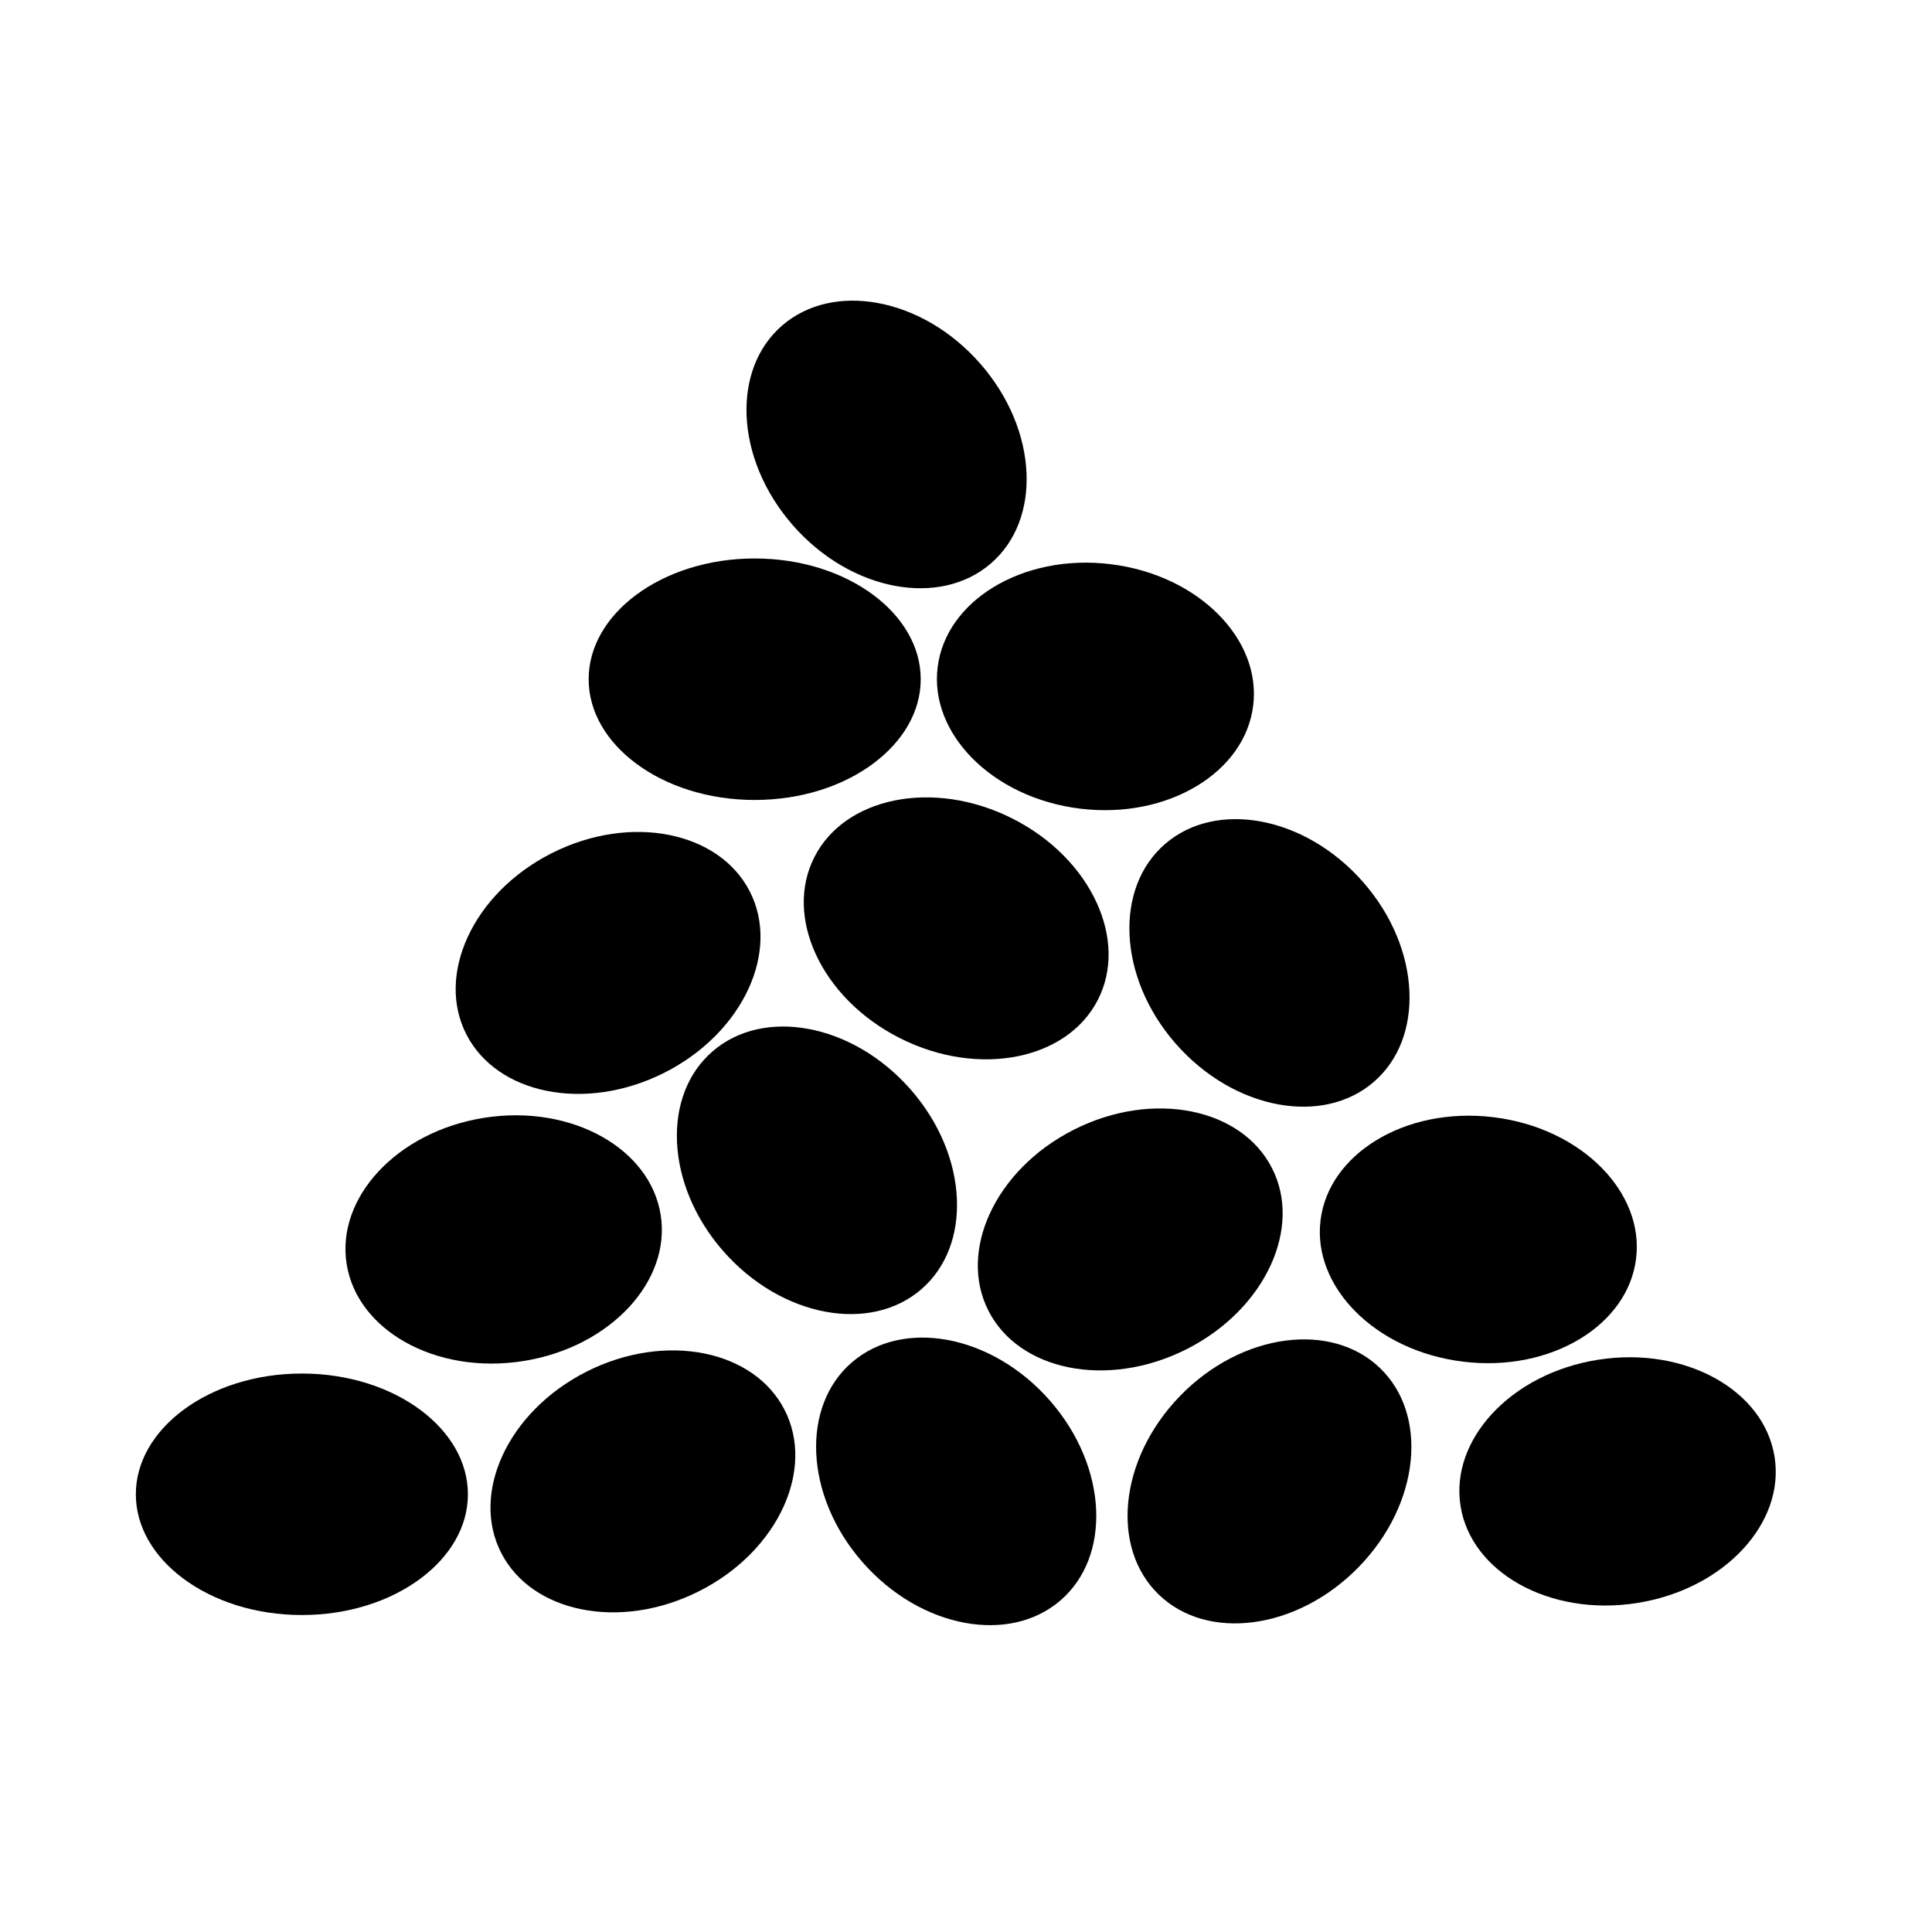 <?xml version="1.0" encoding="UTF-8"?>
<svg width="64px" height="64px" viewBox="0 0 64 64" version="1.1" xmlns="http://www.w3.org/2000/svg" xmlns:xlink="http://www.w3.org/1999/xlink">
    <title>chemical_insect_granules</title>
    <g id="chemical_insect_granules" stroke="none" stroke-width="1" fill="none" fill-rule="evenodd">
        <g id="Group" transform="translate(4.5, 8.078)" fill="#000000" fill-rule="nonzero">
            <path d="M5.5,37.422 C7.038,37.422 8.434,37.884 9.443,38.64 C10.392,39.352 11,40.33 11,41.422 C11,42.515 10.392,43.492 9.443,44.204 C8.434,44.961 7.038,45.422 5.5,45.422 C3.962,45.422 2.566,44.961 1.557,44.204 C0.608,43.492 0,42.515 0,41.422 C0,40.33 0.608,39.352 1.557,38.64 C2.566,37.884 3.962,37.422 5.5,37.422 Z" id="Oval"></path>
            <path d="M20.5,10.422 C22.038,10.422 23.434,10.884 24.443,11.64 C25.392,12.352 26,13.33 26,14.422 C26,15.515 25.392,16.492 24.443,17.204 C23.434,17.961 22.038,18.422 20.5,18.422 C18.962,18.422 17.566,17.961 16.557,17.204 C15.608,16.492 15,15.515 15,14.422 C15,13.33 15.608,12.352 16.557,11.64 C17.566,10.884 18.962,10.422 20.5,10.422 Z" id="Oval-Copy-12"></path>
            <path d="M40.709,30.136 C41.673,29.369 43.007,28.901 44.476,28.9 C45.945,28.898 47.277,29.364 48.24,30.129 C49.156,30.857 49.737,31.858 49.736,32.975 C49.735,34.091 49.152,35.094 48.234,35.824 C47.27,36.59 45.936,37.059 44.467,37.06 C42.998,37.062 41.666,36.595 40.703,35.831 C39.787,35.103 39.205,34.101 39.206,32.985 C39.207,31.869 39.791,30.866 40.709,30.136 Z" id="Oval-Copy-8" transform="translate(44.471, 32.98) rotate(7) translate(-44.471, -32.98)"></path>
            <path d="M28.025,11.816 C28.989,11.05 30.322,10.581 31.792,10.58 C33.26,10.579 34.593,11.045 35.555,11.809 C36.472,12.537 37.053,13.539 37.052,14.655 C37.051,15.772 36.468,16.775 35.55,17.504 C34.585,18.271 33.252,18.739 31.783,18.741 C30.314,18.742 28.982,18.276 28.019,17.511 C27.103,16.783 26.521,15.782 26.522,14.666 C26.523,13.549 27.107,12.546 28.025,11.816 Z" id="Oval-Copy-13" transform="translate(31.787, 14.66) rotate(7) translate(-31.787, -14.66)"></path>
            <path d="M16.782,36.908 C18.249,36.912 19.582,37.384 20.547,38.154 C21.466,38.887 22.051,39.893 22.054,41.013 C22.057,42.13 21.479,43.132 20.566,43.858 C19.606,44.622 18.277,45.086 16.811,45.081 C15.344,45.077 14.012,44.605 13.047,43.835 C12.128,43.102 11.543,42.096 11.539,40.977 C11.536,39.86 12.114,38.858 13.028,38.131 C13.987,37.368 15.316,36.904 16.782,36.908 Z" id="Oval-Copy" transform="translate(16.797, 40.995) rotate(-27) translate(-16.797, -40.995)"></path>
            <path d="M32.926,28.893 C34.393,28.897 35.725,29.37 36.69,30.139 C37.609,30.872 38.194,31.879 38.197,32.998 C38.201,34.115 37.623,35.117 36.709,35.844 C35.75,36.607 34.421,37.071 32.955,37.067 C31.488,37.062 30.155,36.59 29.19,35.821 C28.271,35.088 27.686,34.081 27.683,32.962 C27.68,31.845 28.258,30.843 29.171,30.116 C30.131,29.353 31.46,28.889 32.926,28.893 Z" id="Oval-Copy-5" transform="translate(32.94, 32.98) rotate(-27) translate(-32.94, -32.98)"></path>
            <path d="M15.629,19.733 C17.096,19.738 18.429,20.21 19.393,20.979 C20.312,21.712 20.898,22.719 20.901,23.838 C20.904,24.955 20.326,25.957 19.413,26.684 C18.453,27.447 17.124,27.911 15.658,27.907 C14.191,27.903 12.858,27.43 11.894,26.661 C10.975,25.928 10.39,24.921 10.386,23.802 C10.383,22.685 10.961,21.683 11.875,20.956 C12.834,20.193 14.163,19.729 15.629,19.733 Z" id="Oval-Copy-11" transform="translate(15.644, 23.82) rotate(-27) translate(-15.644, -23.82)"></path>
            <path d="M21.932,41.017 C21.936,39.894 22.521,38.884 23.438,38.147 C24.401,37.376 25.73,36.901 27.193,36.896 C28.654,36.891 29.978,37.355 30.934,38.119 C31.845,38.848 32.421,39.852 32.417,40.973 C32.413,42.096 31.829,43.106 30.911,43.842 C29.949,44.614 28.62,45.088 27.157,45.093 C25.695,45.098 24.371,44.634 23.415,43.87 C22.504,43.142 21.928,42.137 21.932,41.017 Z" id="Oval-Copy-2" transform="translate(27.175, 40.995) rotate(49) translate(-27.175, -40.995)"></path>
            <path d="M32.31,23.842 C32.314,22.719 32.899,21.709 33.816,20.973 C34.779,20.201 36.108,19.727 37.571,19.722 C39.032,19.716 40.356,20.18 41.312,20.945 C42.223,21.673 42.799,22.678 42.795,23.798 C42.791,24.921 42.207,25.931 41.289,26.667 C40.327,27.439 38.998,27.913 37.535,27.919 C36.073,27.924 34.749,27.46 33.793,26.695 C32.882,25.967 32.306,24.963 32.31,23.842 Z" id="Oval-Copy-9" transform="translate(37.553, 23.82) rotate(49) translate(-37.553, -23.82)"></path>
            <path d="M23.425,19.834 C24.39,19.065 25.722,18.593 27.189,18.588 C28.655,18.584 29.984,19.048 30.944,19.812 C31.857,20.538 32.435,21.54 32.432,22.657 C32.429,23.776 31.844,24.783 30.925,25.516 C29.96,26.285 28.627,26.758 27.16,26.762 C25.694,26.766 24.365,26.302 23.406,25.539 C22.492,24.812 21.914,23.81 21.918,22.693 C21.921,21.574 22.506,20.568 23.425,19.834 Z" id="Oval-Copy-10" transform="translate(27.175, 22.675) rotate(27) translate(-27.175, -22.675)"></path>
            <path d="M17.32,30.712 C17.324,29.589 17.908,28.579 18.826,27.843 C19.788,27.071 21.117,26.597 22.58,26.591 C24.042,26.586 25.366,27.05 26.322,27.815 C27.233,28.543 27.809,29.548 27.805,30.668 C27.801,31.791 27.216,32.801 26.299,33.537 C25.336,34.309 24.007,34.783 22.544,34.788 C21.083,34.794 19.759,34.33 18.803,33.565 C17.892,32.837 17.316,31.832 17.32,30.712 Z" id="Oval-Copy-7" transform="translate(22.562, 30.69) rotate(49) translate(-22.562, -30.69)"></path>
            <path d="M19.626,6.667 C19.63,5.545 20.214,4.534 21.132,3.798 C22.095,3.026 23.423,2.552 24.886,2.547 C26.348,2.542 27.672,3.006 28.628,3.77 C29.539,4.498 30.115,5.503 30.111,6.624 C30.107,7.746 29.523,8.757 28.605,9.493 C27.642,10.265 26.314,10.739 24.851,10.744 C23.389,10.749 22.065,10.285 21.109,9.521 C20.198,8.792 19.622,7.788 19.626,6.667 Z" id="Oval-Copy-14" transform="translate(24.869, 6.645) rotate(49) translate(-24.869, -6.645)"></path>
            <path d="M41.291,38.149 C42.209,38.885 42.793,39.895 42.797,41.017 C42.801,42.137 42.225,43.141 41.314,43.869 C40.358,44.633 39.033,45.097 37.571,45.092 C36.107,45.086 34.778,44.612 33.815,43.841 C32.897,43.105 32.312,42.095 32.308,40.973 C32.304,39.853 32.88,38.849 33.791,38.121 C34.748,37.357 36.073,36.893 37.535,36.898 C38.998,36.903 40.328,37.377 41.291,38.149 Z" id="Oval-Copy-3" transform="translate(37.553, 40.995) rotate(-46) translate(-37.553, -40.995)"></path>
            <path d="M49.078,36.914 C50.547,36.916 51.881,37.385 52.845,38.152 C53.764,38.882 54.347,39.885 54.348,41.002 C54.35,42.118 53.769,43.119 52.853,43.847 C51.89,44.611 50.558,45.077 49.089,45.075 C47.62,45.074 46.287,44.605 45.322,43.838 C44.404,43.108 43.821,42.105 43.819,40.988 C43.818,39.872 44.399,38.87 45.315,38.143 C46.278,37.378 47.61,36.912 49.078,36.914 Z" id="Oval-Copy-4" transform="translate(49.084, 40.995) rotate(-9) translate(-49.084, -40.995)"></path>
            <path d="M12.179,28.899 C13.648,28.901 14.981,29.37 15.946,30.137 C16.864,30.867 17.448,31.87 17.449,32.987 C17.45,34.103 16.869,35.104 15.953,35.832 C14.99,36.596 13.658,37.062 12.19,37.061 C10.721,37.059 9.387,36.59 8.423,35.823 C7.505,35.093 6.921,34.09 6.92,32.973 C6.918,31.857 7.499,30.855 8.415,30.128 C9.378,29.363 10.71,28.898 12.179,28.899 Z" id="Oval-Copy-6" transform="translate(12.184, 32.98) rotate(-9) translate(-12.184, -32.98)"></path>
        </g>
    </g>
</svg>
